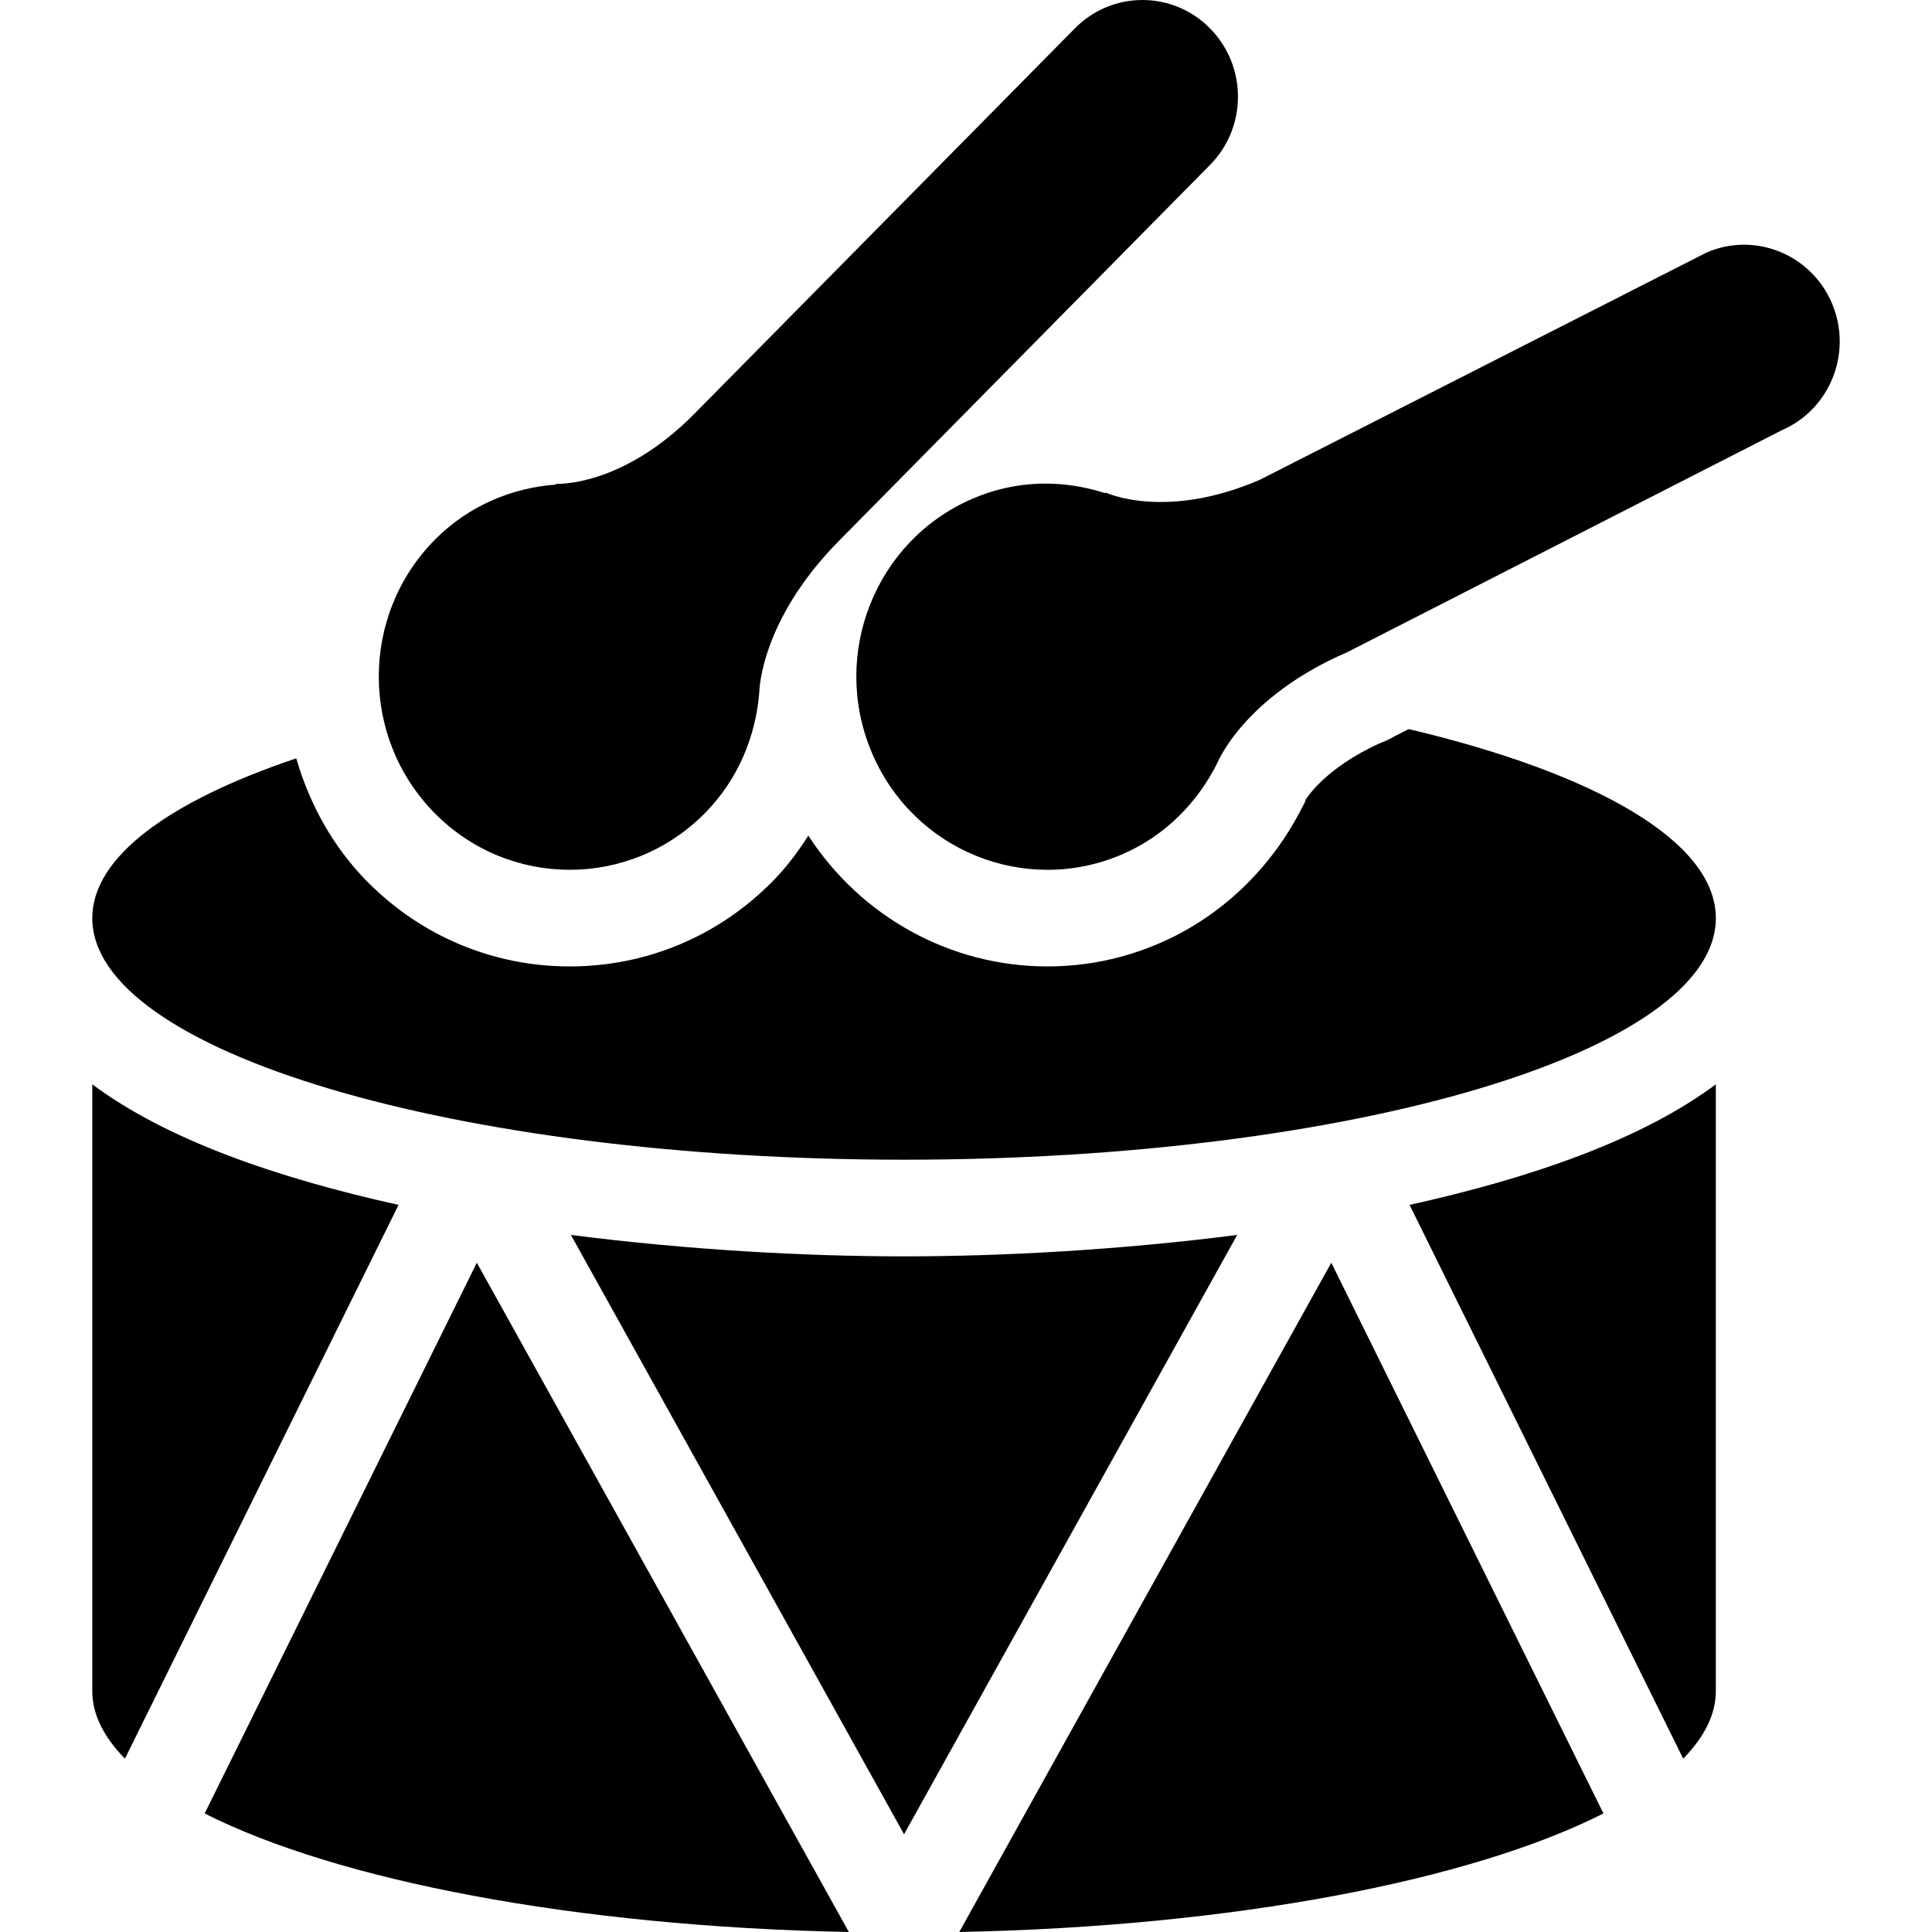 <?xml version="1.0" encoding="iso-8859-1"?>
<!-- Generator: Adobe Illustrator 18.1.1, SVG Export Plug-In . SVG Version: 6.00 Build 0)  -->
<svg version="1.1" id="Capa_1" xmlns="http://www.w3.org/2000/svg" xmlns:xlink="http://www.w3.org/1999/xlink" x="0px" y="0px"
	 viewBox="0 0 286.699 286.699" style="enable-background:new 0 0 286.699 286.699;" xml:space="preserve">
<g id="Drums">
	<path style="fill-rule:evenodd;clip-rule:evenodd;" d="M209.046,108.191l-2.131,1.085c-0.706,0.413-1.453,0.764-2.228,1.051
		c-8.236,3.76-10.838,8.255-10.893,8.255c-0.222,0.749-0.111,0.315-0.457,1.029c-4.582,9.181-12.124,16.415-21.259,20.357
		c-5.299,2.289-10.905,3.445-16.634,3.445c-14.52,0-27.736-7.458-35.487-19.411c-1.564,2.437-3.295,4.754-5.343,6.821
		c-8.027,8.123-18.71,12.59-30.059,12.59c-11.363,0-22.034-4.475-30.06-12.59c-5.094-5.169-8.553-11.478-10.534-18.291
		c-18.779,6.324-30.267,14.607-30.267,23.71c0,19.803,53.936,35.853,120.464,35.853c66.529,0,120.464-16.05,120.464-35.853
		C254.621,124.871,236.78,114.759,209.046,108.191z M134.157,186.437c-14.532,0-31.983-0.938-49.437-3.179l49.437,88.939
		l49.436-88.939C166.142,185.499,148.689,186.437,134.157,186.437z M142.351,286.699c40.8-0.812,75.968-7.661,95.593-17.59
		l-40.386-81.727L142.351,286.699z M249.777,260.978c3.101-3.177,4.844-6.532,4.844-10.005v-90.067
		c-10.975,8.207-27.418,13.907-45.45,17.892L249.777,260.978z M30.372,269.109c19.624,9.929,54.792,16.778,95.593,17.59
		l-55.208-99.317L30.372,269.109z M13.694,160.906v90.067c0,3.473,1.744,6.828,4.845,10.005l40.606-82.18
		C41.112,174.813,24.668,169.113,13.694,160.906z M104.595,120.676c4.955-5.013,7.557-11.42,8.083-17.968
		c0,0,0.056-10.553,11.847-22.478l55.026-55.747c5.55-5.601,5.537-14.677,0-20.278c-5.522-5.603-14.503-5.61-20.039,0l-56.481,57.21
		c-10.81,10.938-20.498,10.384-20.498,10.384l-0.041,0.112c-6.546,0.483-12.968,3.131-17.979,8.2
		c-11.071,11.206-11.071,29.37,0,40.566C75.573,131.874,93.524,131.874,104.595,120.676z M271.865,45.036
		c-3.072-7.268-11.39-10.679-18.6-7.569l-66.322,33.737c-14.062,6.065-22.85,1.892-22.85,1.892l-0.083,0.09
		c-6.242-2.03-13.175-2.002-19.694,0.82c-14.408,6.204-21.107,23.06-14.961,37.632c6.118,14.565,22.782,21.344,37.174,15.139
		c6.437-2.779,11.225-7.744,14.144-13.612c0,0,3.931-9.782,19.264-16.387l64.44-32.918
		C271.589,60.756,274.938,52.332,271.865,45.036z"/>
</g>
<g>
</g>
<g>
</g>
<g>
</g>
<g>
</g>
<g>
</g>
<g>
</g>
<g>
</g>
<g>
</g>
<g>
</g>
<g>
</g>
<g>
</g>
<g>
</g>
<g>
</g>
<g>
</g>
<g>
</g>
</svg>
